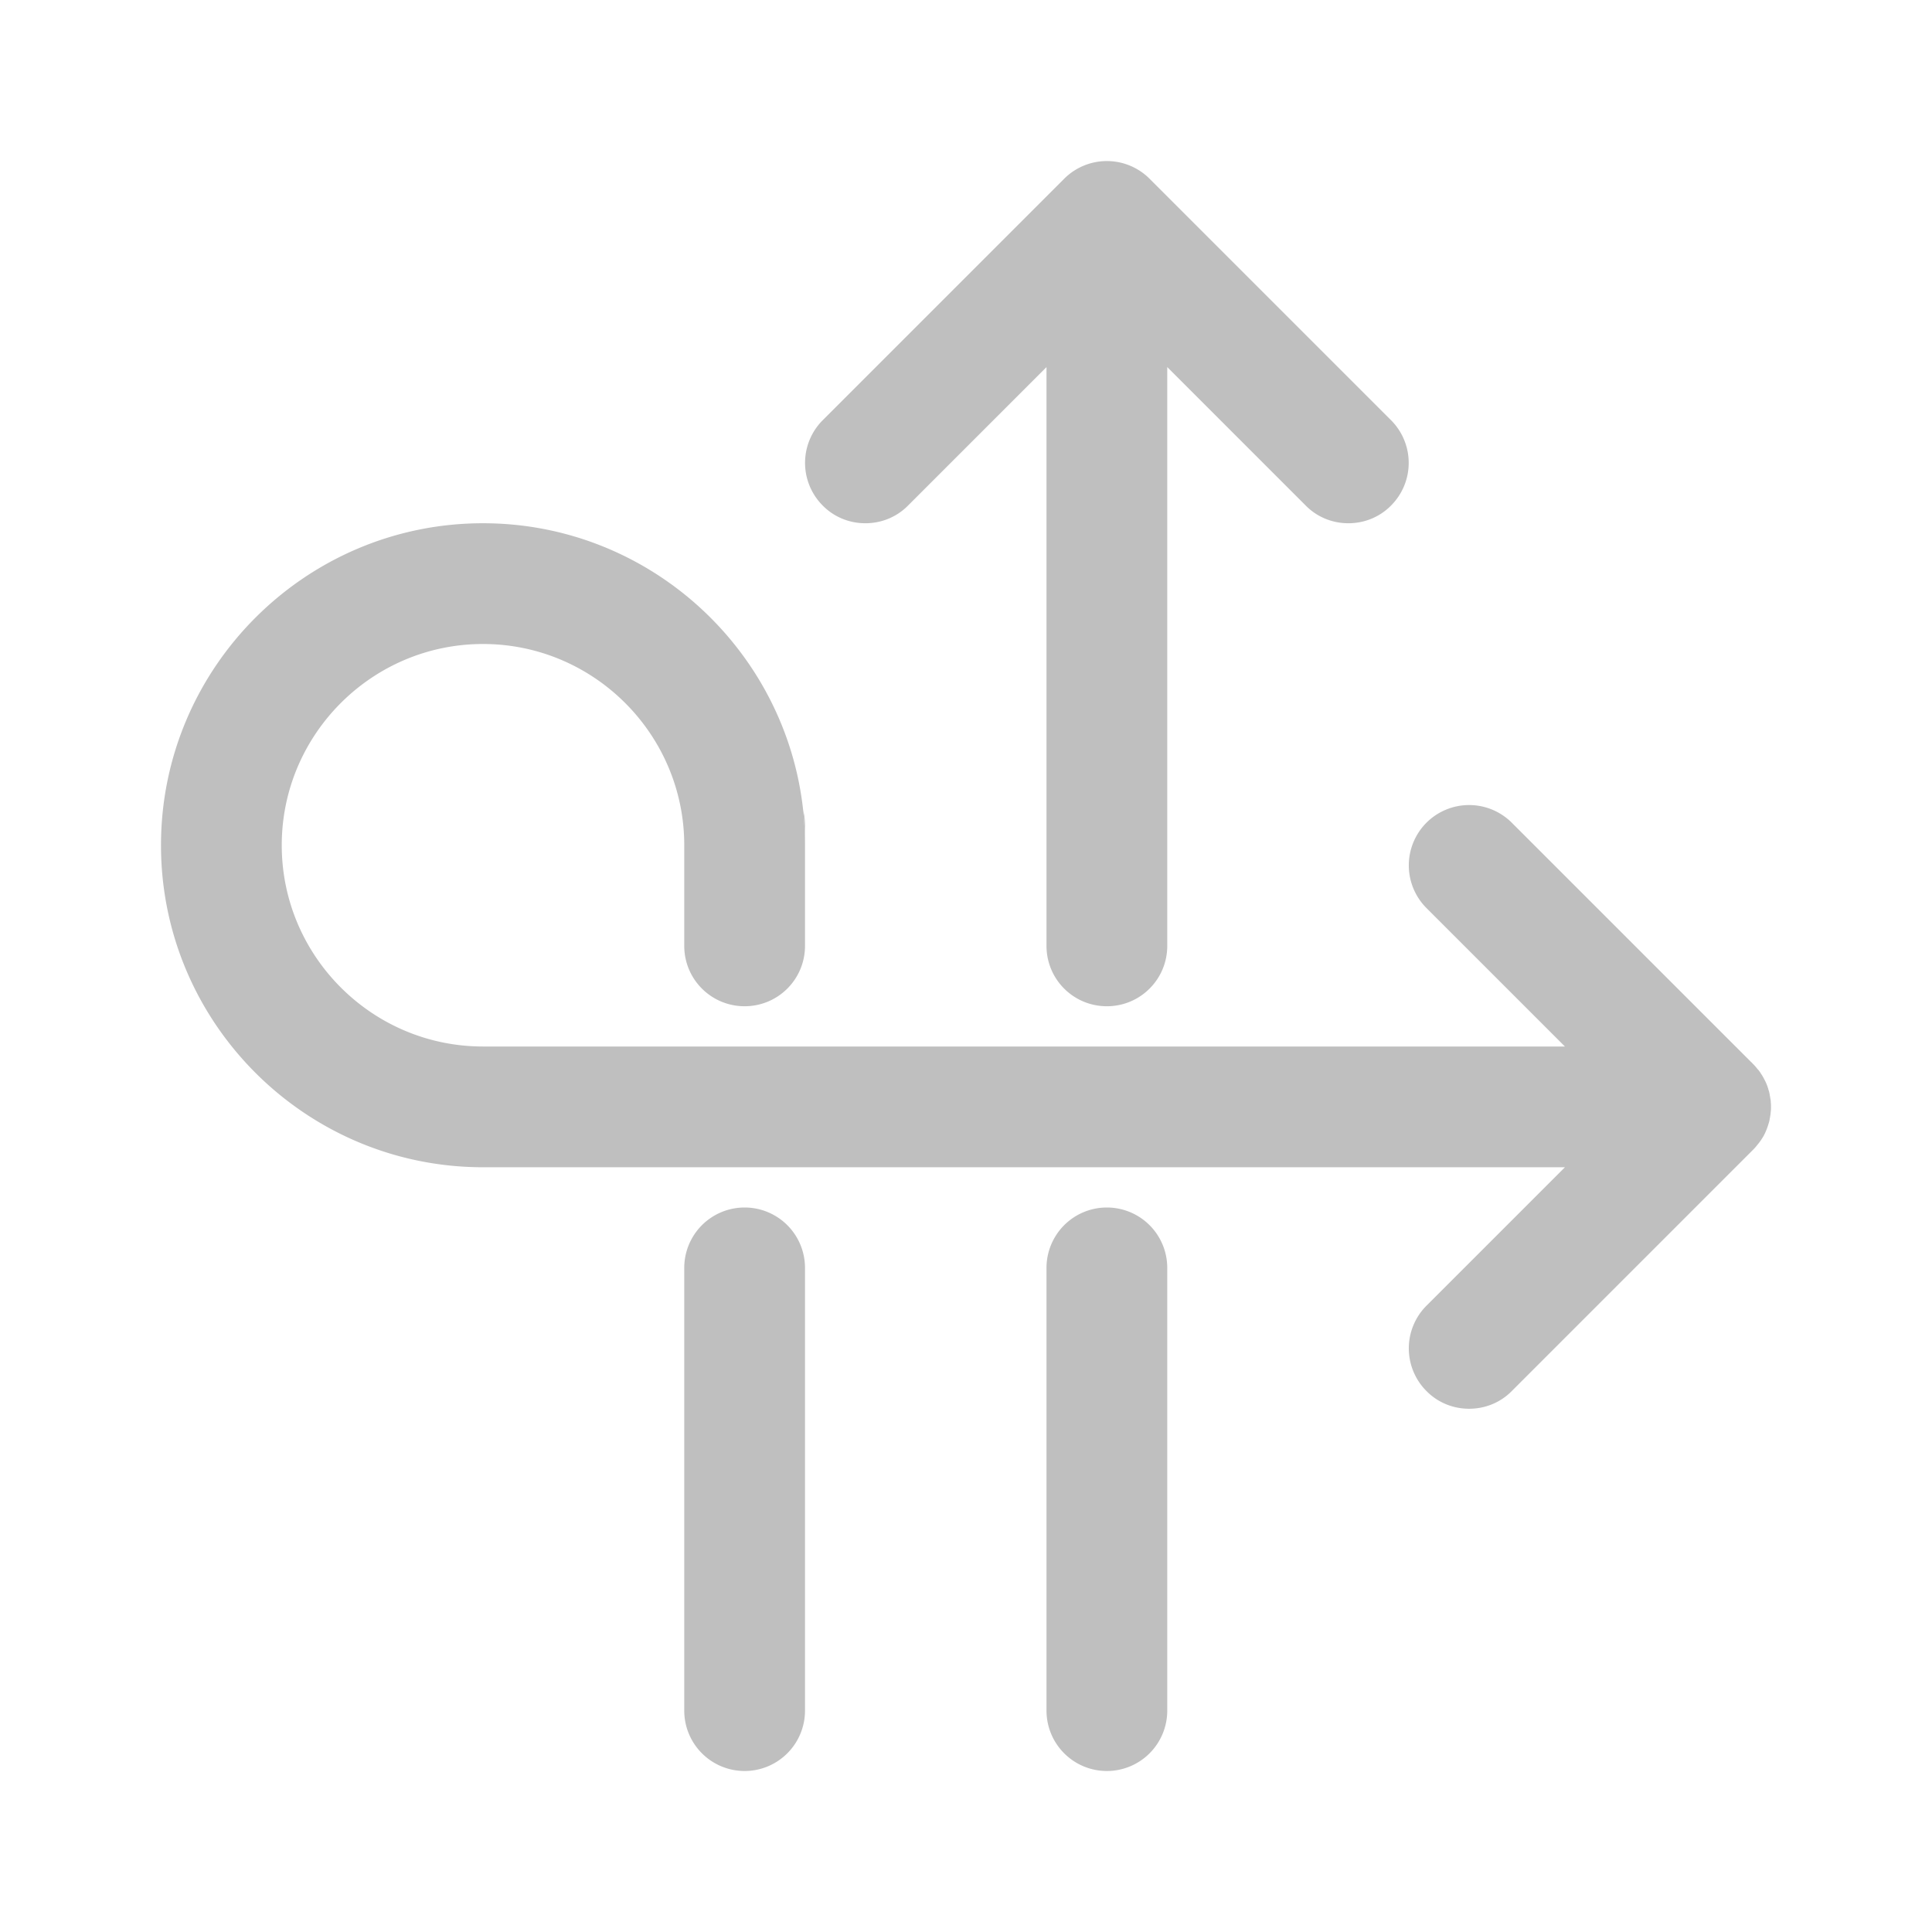 <?xml version="1.0" standalone="no"?><!DOCTYPE svg PUBLIC "-//W3C//DTD SVG 1.1//EN" "http://www.w3.org/Graphics/SVG/1.1/DTD/svg11.dtd"><svg t="1611642701603" class="icon" viewBox="0 0 1024 1024" version="1.1" xmlns="http://www.w3.org/2000/svg" p-id="3758" xmlns:xlink="http://www.w3.org/1999/xlink" width="128" height="128"><defs><style type="text/css"></style></defs><path d="M737.28 267.947c-6.187 6.293-14.4 9.387-22.613 9.387s-16.427-3.093-22.613-9.387L618.667 194.56V501.333c0 17.707-14.293 32-32 32s-32-14.293-32-32v-306.773l-73.387 73.387c-6.187 6.293-14.4 9.387-22.613 9.387s-16.427-3.093-22.613-9.387a32 32 0 0 1 0-45.227l128-128a32 32 0 0 1 45.227 0l128 128a32 32 0 0 1 0 45.227zM586.667 938.667a32 32 0 0 1-32-32V672a32 32 0 1 1 64 0v234.667a32 32 0 0 1-32 32z" p-id="3759" fill="#bfbfbf"></path><path d="M938.667 586.667c0 0.853 0 1.6-0.107 2.347-0.107 0.853-0.107 1.707-0.32 2.453 0 0.427-0.107 0.853-0.213 1.28-0.107 0.96-0.32 1.813-0.64 2.773-0.64 2.24-1.493 4.373-2.56 6.4-0.96 1.707-2.133 3.413-3.413 4.907-0.64 0.853-1.387 1.707-2.133 2.453l-128 128c-6.187 6.293-14.4 9.387-22.613 9.387s-16.427-3.093-22.613-9.387a32 32 0 0 1 0-45.227l73.387-73.387H256c-94.08 0-170.667-76.587-170.667-170.667s76.587-170.667 170.667-170.667c87.787 0 160.427 66.773 169.707 152.213 0.64 6.08 0.96 12.16 0.96 18.453v53.333c0 17.707-14.293 32-32 32s-32-14.293-32-32V448C362.667 389.227 314.773 341.333 256 341.333S149.333 389.227 149.333 448s47.893 106.667 106.667 106.667h573.44l-73.387-73.387a32 32 0 0 1 0-45.227 32 32 0 0 1 45.227 0l126.827 126.827c0.427 0.32 0.747 0.747 1.173 1.173 0.747 0.747 1.493 1.6 2.133 2.453 0.747 0.747 1.387 1.6 1.92 2.56 0.64 0.853 1.173 1.813 1.6 2.667 1.067 1.92 1.92 3.947 2.453 6.08 0.32 0.853 0.533 1.813 0.64 2.773 0.107 0.427 0.213 0.853 0.213 1.28 0.213 0.853 0.32 1.6 0.32 2.453 0.107 0.747 0.107 1.493 0.107 2.347z" p-id="3760" fill="#bfbfbf"></path><path d="M394.667 938.667a32 32 0 0 1-32-32V672a32 32 0 1 1 64 0v234.667a32 32 0 0 1-32 32zM426.667 437.333v10.667c0-6.293-0.32-12.373-0.96-18.453 0.64 2.453 0.96 5.12 0.96 7.787z" p-id="3761" fill="#bfbfbf"></path></svg>